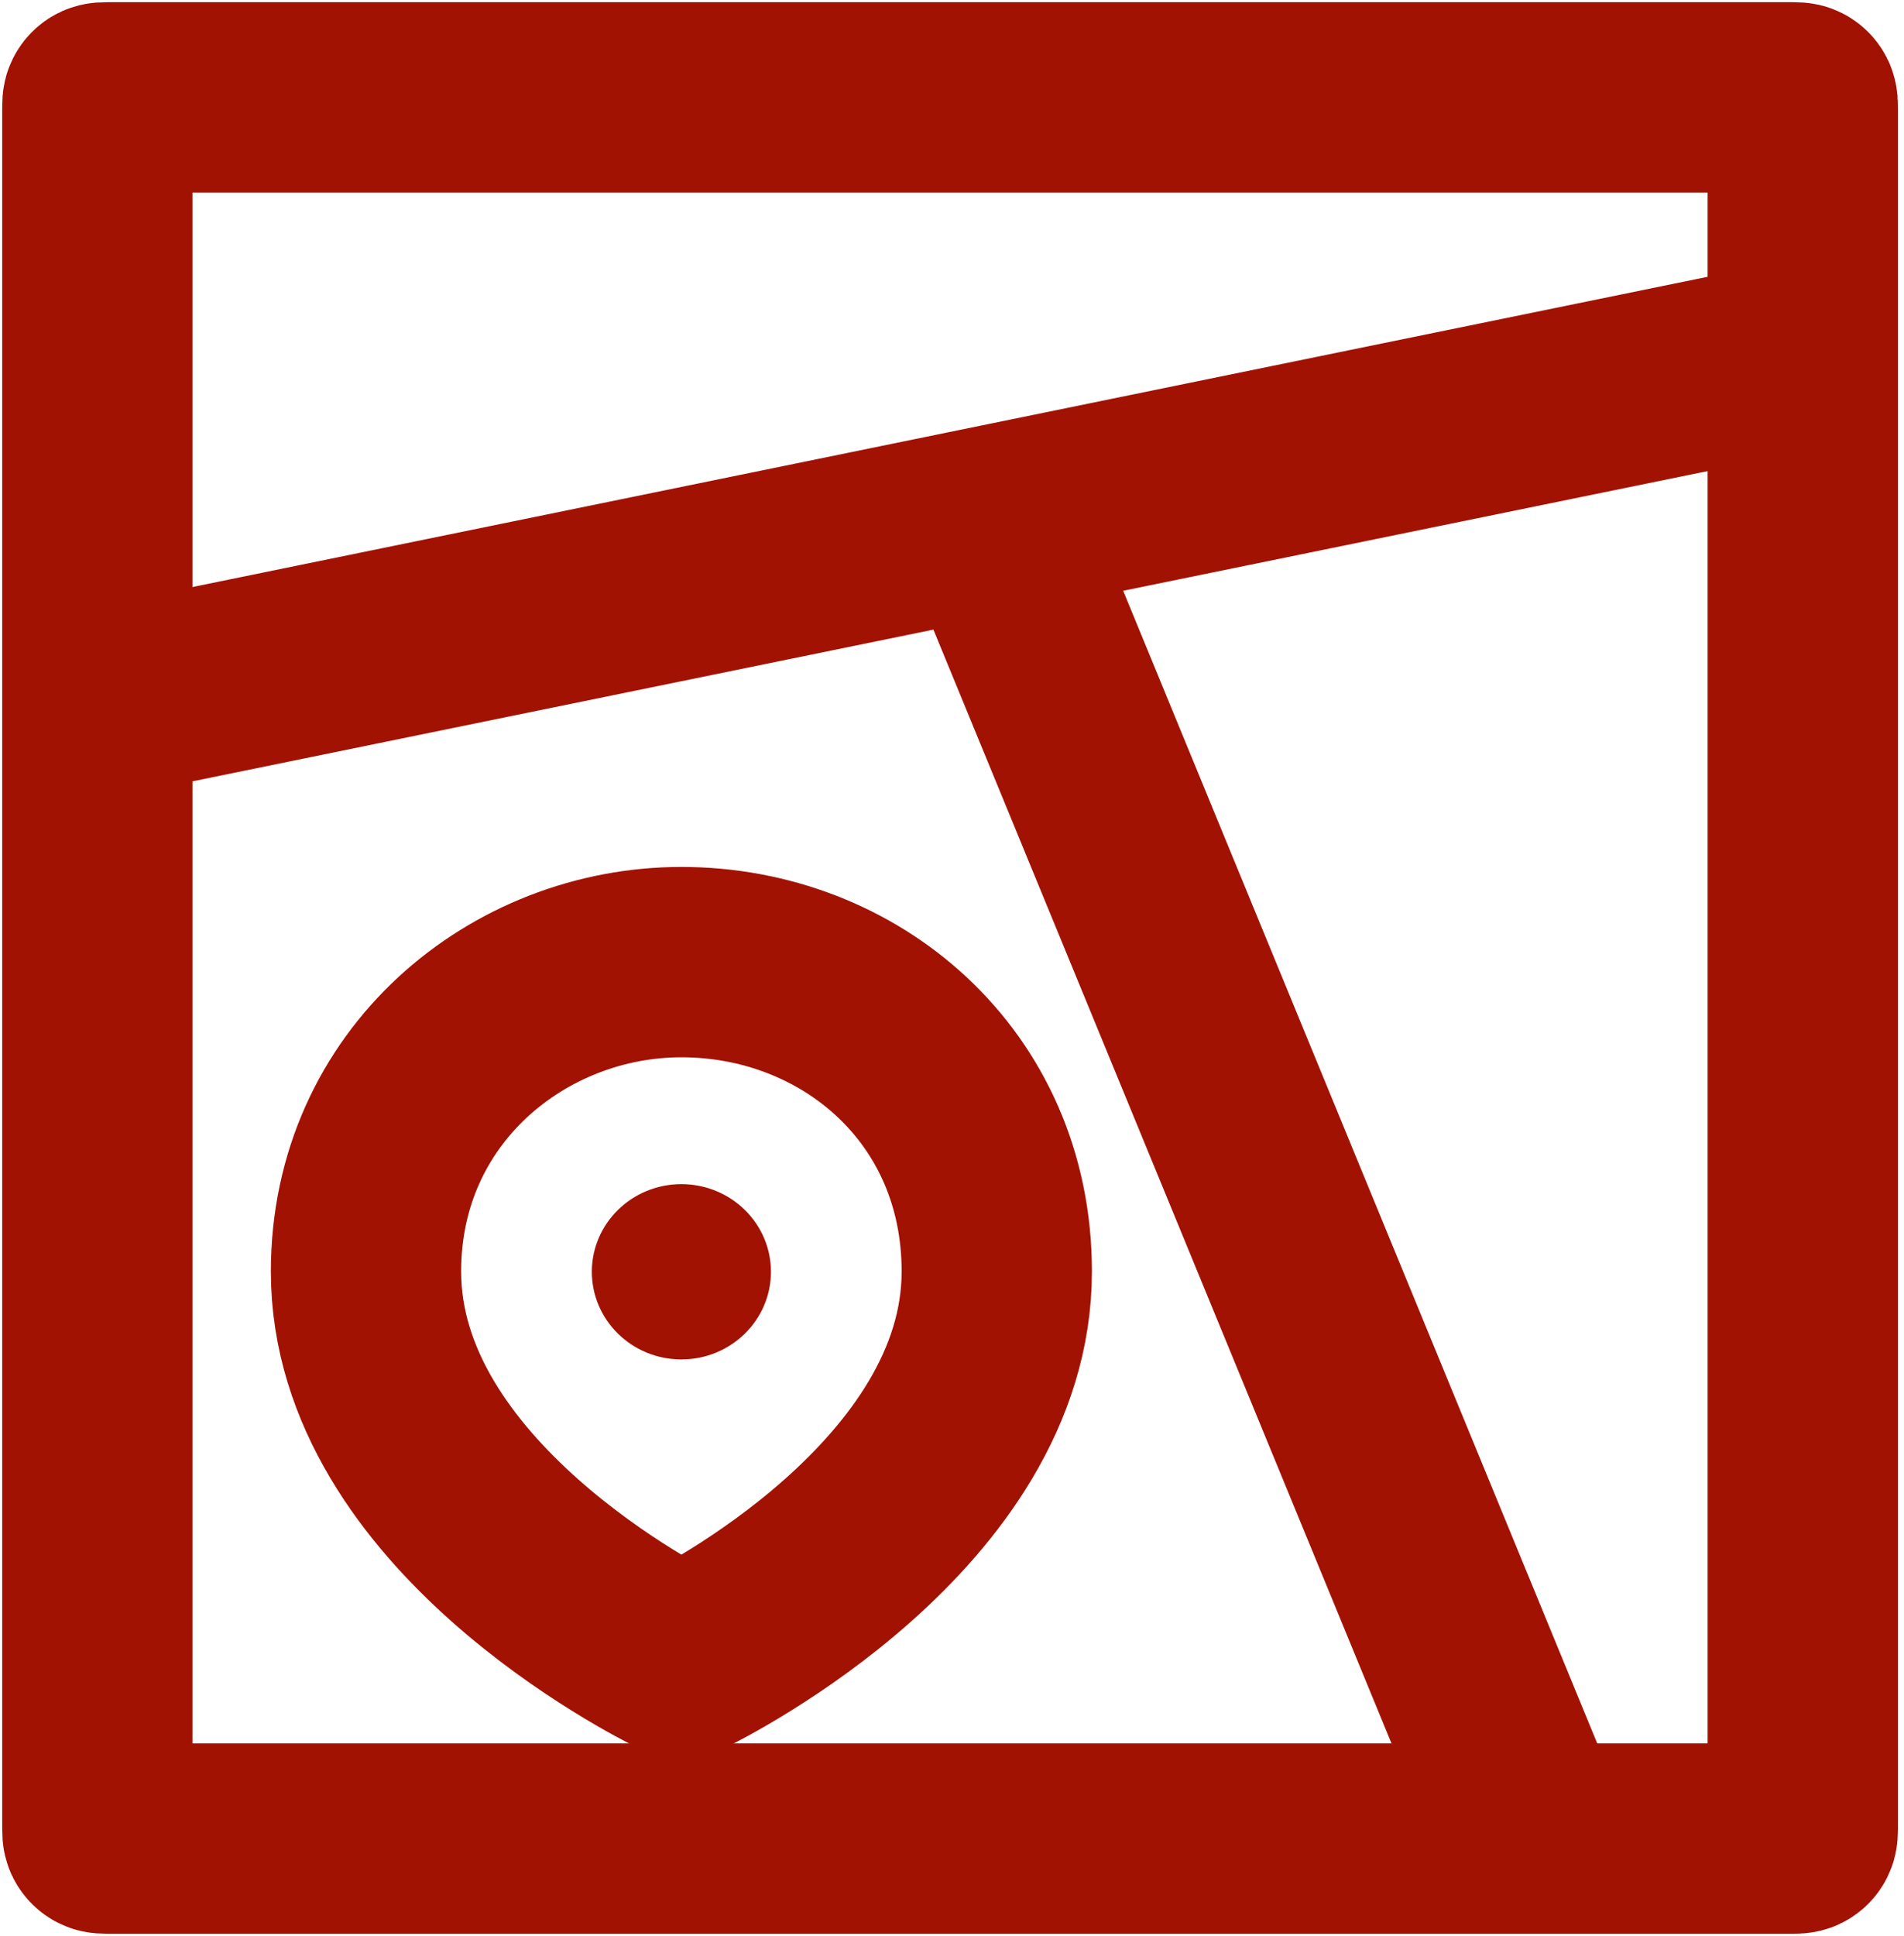 <svg width="489" height="497" viewBox="0 0 489 497" fill="none" xmlns="http://www.w3.org/2000/svg">
<path d="M393.842 472L255.526 135.824M463 91L25 180.647" stroke="#A21203" stroke-width="48.87"/>
<path d="M25 27.667C25 26.733 25 26.267 25.182 25.91C25.341 25.596 25.596 25.341 25.91 25.182C26.267 25 26.733 25 27.667 25H460.333C461.267 25 461.733 25 462.09 25.182C462.404 25.341 462.659 25.596 462.818 25.91C463 26.267 463 26.733 463 27.667V469.333C463 470.267 463 470.733 462.818 471.09C462.659 471.404 462.404 471.659 462.09 471.818C461.733 472 461.267 472 460.333 472H27.667C26.733 472 26.267 472 25.91 471.818C25.596 471.659 25.341 471.404 25.182 471.09C25 470.733 25 470.267 25 469.333V27.667Z" stroke="#A21203" stroke-width="48.87" stroke-linecap="round"/>
<path d="M256 326.412C256 386.227 180.875 424.124 175.324 426.843C175.099 426.953 174.901 426.953 174.676 426.843C169.125 424.124 94 386.227 94 326.412C94 278.765 133.247 247 175 247C218.2 247 256 278.765 256 326.412Z" stroke="#A21203" stroke-width="48.87"/>
<ellipse cx="175" cy="326.5" rx="23" ry="22.5" fill="#A11203"/>
</svg>
